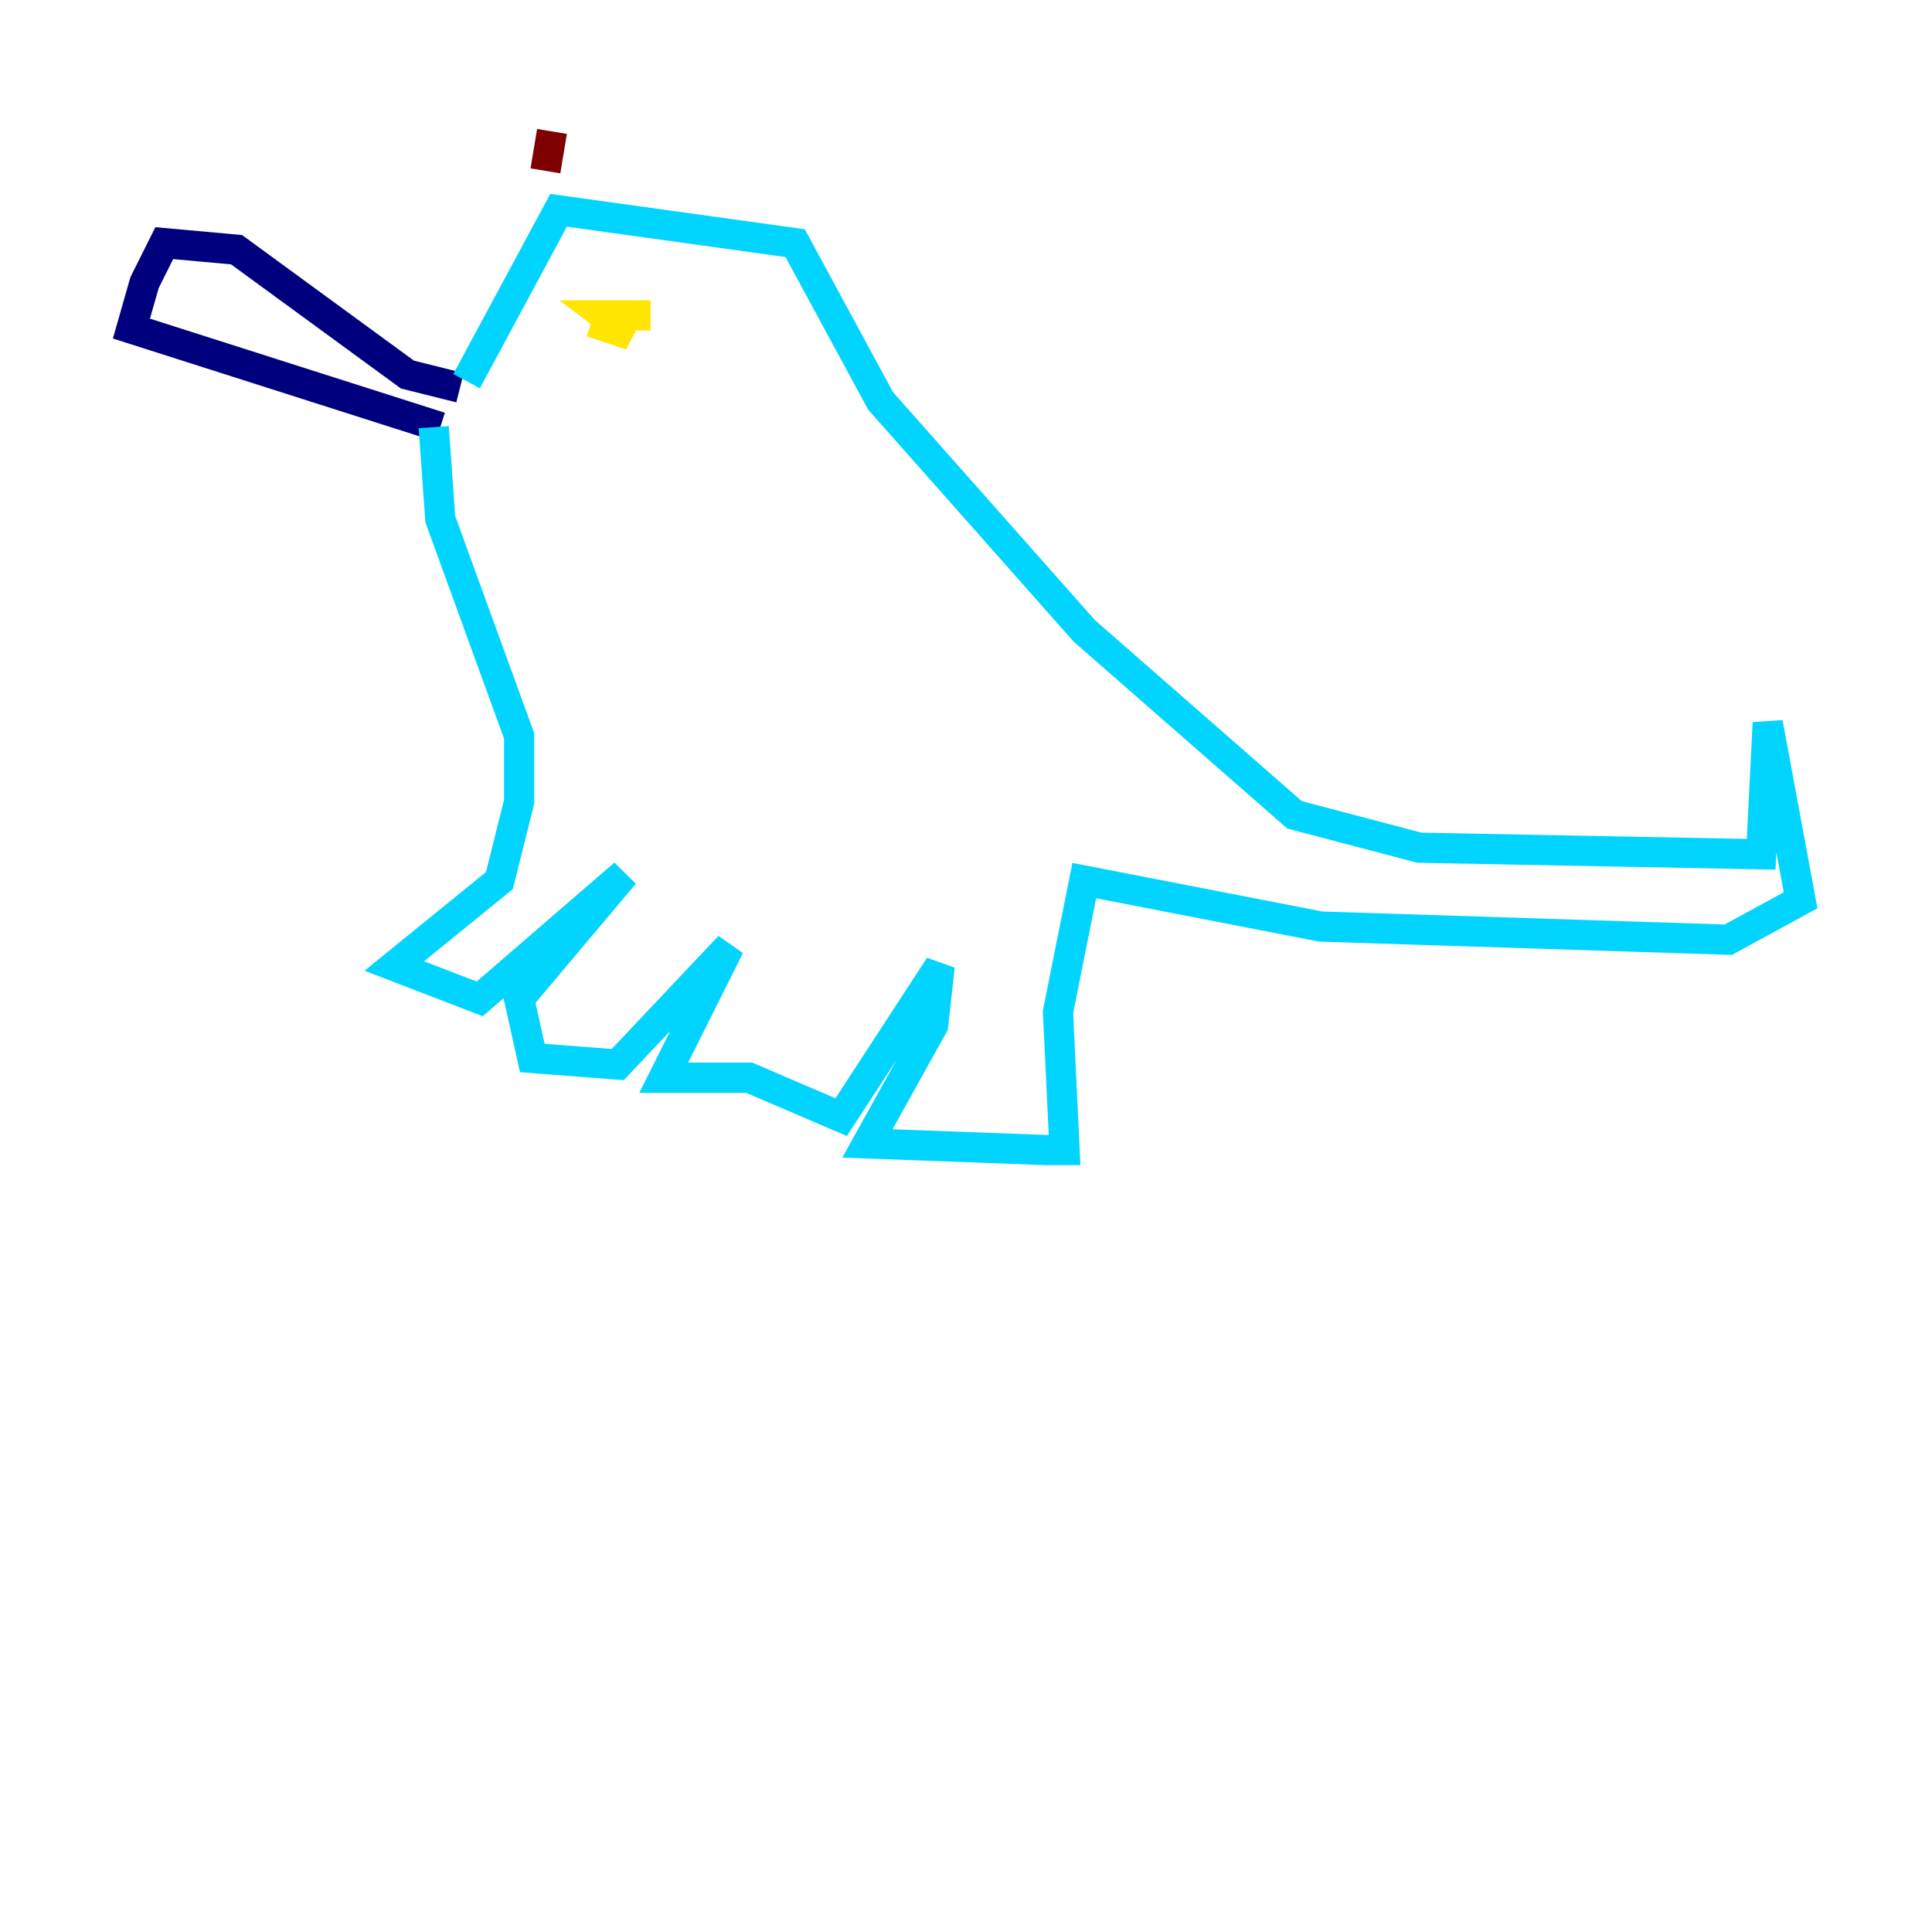 <?xml version="1.0" encoding="utf-8" ?>
<svg baseProfile="tiny" height="128" version="1.2" viewBox="0,0,128,128" width="128" xmlns="http://www.w3.org/2000/svg" xmlns:ev="http://www.w3.org/2001/xml-events" xmlns:xlink="http://www.w3.org/1999/xlink"><defs /><polyline fill="none" points="30.476,25.687 26.993,24.816 15.674,16.544 10.884,16.109 9.578,18.721 8.707,21.769 29.17,28.299" stroke="#00007f" stroke-width="2" /><polyline fill="none" points="30.912,25.252 37.007,13.932 52.68,16.109 58.34,26.558 71.837,41.796 85.769,53.986 94.041,56.163 116.68,56.599 117.116,47.891 119.293,59.646 114.503,62.258 87.51,61.388 71.837,58.34 70.095,67.048 70.531,76.191 69.225,76.191 57.469,75.755 61.823,67.918 62.258,64.0 55.728,74.014 49.633,71.401 43.973,71.401 48.327,62.694 40.925,70.531 35.265,70.095 34.395,66.177 41.361,57.905 31.782,66.177 26.122,64.0 33.088,58.34 34.395,53.116 34.395,48.762 29.17,34.395 28.735,28.299" stroke="#00d4ff" stroke-width="2" /><polyline fill="none" points="39.184,21.333 41.796,22.204 40.054,20.898 43.102,20.898" stroke="#ffe500" stroke-width="2" /><polyline fill="none" points="36.136,11.32 36.571,8.707" stroke="#7f0000" stroke-width="2" /></svg>